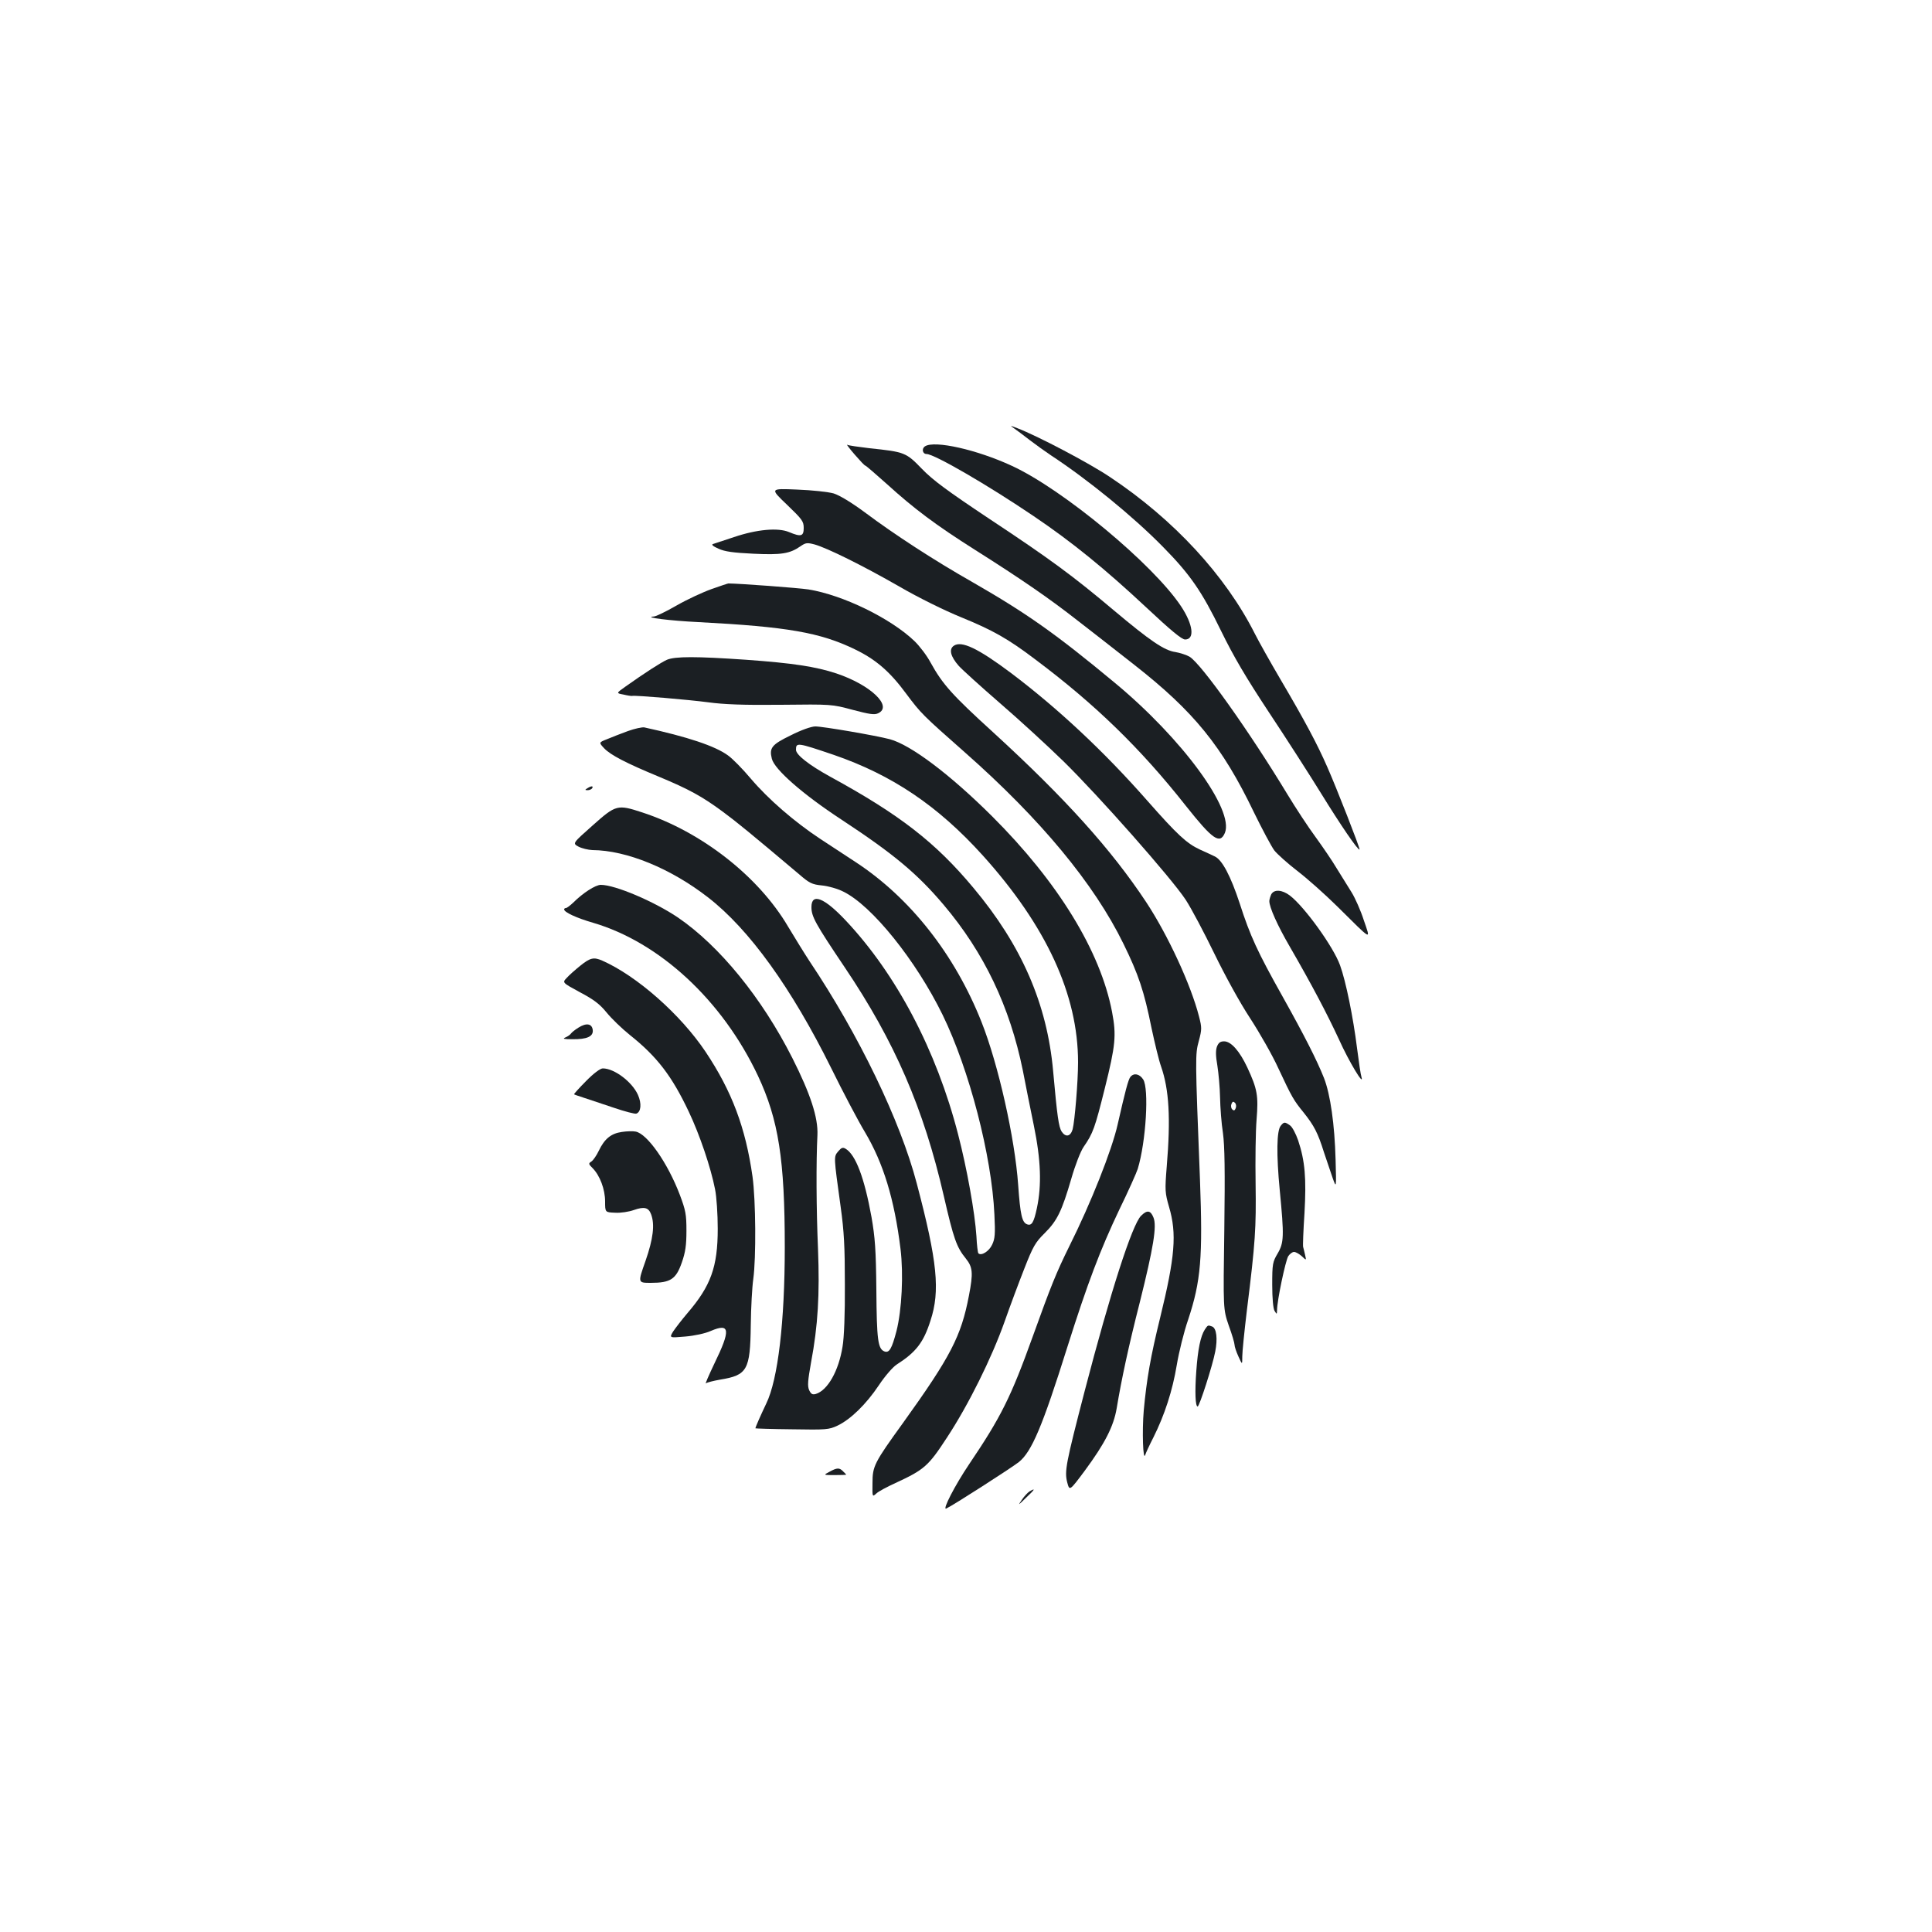 <?xml version="1.0" standalone="no"?>
<!DOCTYPE svg PUBLIC "-//W3C//DTD SVG 20010904//EN"
 "http://www.w3.org/TR/2001/REC-SVG-20010904/DTD/svg10.dtd">
<svg version="1.0" xmlns="http://www.w3.org/2000/svg"
 width="1000pt" height="1000pt" viewBox="0 0 1000 1000"
 preserveAspectRatio="xMidYMid meet">
<g transform="translate(0,1000) scale(0.1,-0.1)"
fill="#1b1f23" stroke="none">
<path d="M5250 7782 c13 -9 49 -36 80 -60 30 -23 80 -59 110 -79 189 -124 425
-316 579 -473 142 -144 202 -232 301 -435 66 -135 128 -240 248 -422 89 -134
211 -324 272 -423 98 -159 190 -294 197 -287 4 4 -120 321 -167 427 -52 119
-116 239 -242 453 -54 92 -114 199 -133 237 -152 301 -419 591 -750 811 -107
72 -375 213 -480 253 -39 15 -39 15 -15 -2z"/>
<path d="M4424 7647 c27 -31 51 -57 55 -57 3 0 53 -43 111 -95 142 -129 253
-212 455 -340 244 -154 391 -256 530 -365 67 -52 201 -156 296 -231 309 -242
455 -422 619 -763 43 -88 91 -178 106 -198 16 -20 70 -68 119 -106 50 -38 142
-120 206 -183 186 -184 174 -178 138 -72 -16 50 -45 115 -63 144 -19 30 -53
86 -77 124 -23 39 -73 112 -110 163 -37 50 -102 149 -145 220 -196 324 -446
676 -507 713 -16 9 -49 20 -73 24 -58 8 -132 59 -319 216 -210 177 -329 265
-645 474 -216 144 -291 199 -348 258 -82 85 -89 88 -272 107 -57 7 -109 14
-115 18 -5 3 12 -20 39 -51z"/>
<path d="M4788 7690 c-19 -12 -13 -40 8 -40 40 0 319 -162 555 -322 197 -133
368 -272 582 -472 128 -120 184 -166 201 -166 51 0 42 77 -21 172 -144 217
-611 605 -876 727 -179 83 -399 133 -449 101z"/>
<path d="M4073 7388 c79 -76 87 -86 87 -121 0 -43 -14 -47 -76 -21 -57 24
-167 14 -285 -26 -52 -17 -101 -33 -109 -36 -9 -3 1 -12 29 -24 32 -15 77 -21
180 -26 146 -7 189 0 245 39 26 18 34 19 72 9 65 -18 249 -109 439 -218 100
-58 232 -123 320 -159 164 -67 242 -111 382 -217 310 -232 546 -461 781 -759
138 -174 176 -201 202 -140 49 119 -220 487 -570 777 -306 254 -455 359 -735
520 -199 113 -405 247 -560 363 -69 51 -129 87 -160 97 -29 8 -110 17 -190 20
-140 6 -140 6 -52 -78z"/>
<path d="M3683 6951 c-45 -16 -127 -54 -181 -85 -54 -31 -107 -57 -118 -57
-59 -4 85 -22 231 -29 460 -24 631 -54 810 -141 108 -52 181 -115 265 -229 77
-103 84 -110 305 -305 391 -345 668 -679 820 -990 78 -159 107 -246 145 -435
17 -80 39 -171 50 -201 41 -118 50 -266 29 -517 -10 -124 -9 -136 12 -209 41
-139 31 -258 -46 -573 -50 -203 -70 -319 -85 -481 -9 -104 -4 -267 8 -229 2 8
21 49 42 90 58 116 99 242 121 375 11 66 37 172 59 235 66 199 76 322 61 725
-25 636 -25 647 -6 717 16 60 16 69 1 127 -42 164 -161 421 -273 591 -180 272
-418 537 -793 880 -212 193 -261 248 -323 360 -19 36 -57 86 -84 112 -122 117
-369 238 -548 267 -51 8 -361 31 -415 31 -3 0 -42 -13 -87 -29z"/>
<path d="M4936 6657 c-25 -18 -16 -55 26 -103 18 -20 113 -106 212 -192 100
-86 248 -222 330 -302 183 -179 560 -606 633 -717 30 -46 96 -171 148 -278 56
-115 132 -254 186 -336 50 -77 116 -193 145 -257 72 -154 80 -167 132 -231 54
-68 73 -104 105 -206 15 -44 35 -104 45 -133 19 -53 19 -53 15 95 -5 184 -27
338 -60 423 -37 93 -101 219 -215 423 -129 230 -167 312 -221 480 -47 143 -91
226 -129 244 -13 6 -48 23 -78 36 -68 32 -115 75 -271 252 -224 255 -463 478
-704 660 -172 129 -259 171 -299 142z"/>
<path d="M3452 6585 c-31 -14 -115 -68 -215 -139 -48 -34 -48 -34 -10 -41 21
-5 41 -8 45 -7 17 4 296 -20 393 -33 81 -11 181 -15 375 -13 265 3 265 3 373
-26 87 -23 113 -27 132 -18 78 36 -39 147 -215 206 -108 36 -230 54 -467 71
-260 18 -368 18 -411 0z"/>
<path d="M3250 6216 c-36 -13 -84 -32 -108 -42 -43 -17 -43 -17 -15 -47 33
-35 114 -77 283 -147 154 -64 224 -102 332 -182 73 -54 139 -108 394 -323 53
-46 67 -53 118 -58 32 -3 82 -17 111 -32 148 -72 376 -356 514 -638 138 -283
254 -729 268 -1033 5 -102 3 -126 -12 -157 -16 -34 -56 -59 -71 -44 -3 3 -8
43 -10 88 -8 122 -49 351 -95 528 -112 435 -320 829 -582 1107 -111 118 -177
144 -177 69 0 -49 19 -84 173 -313 258 -383 408 -730 512 -1182 51 -222 66
-265 114 -324 36 -45 39 -74 16 -193 -40 -209 -94 -314 -341 -658 -149 -206
-158 -224 -158 -311 -1 -72 -1 -73 19 -55 11 11 56 35 100 55 149 69 170 87
267 236 111 169 231 411 298 600 28 80 74 203 102 274 45 115 57 136 106 184
64 64 88 113 137 281 20 70 48 142 64 165 49 71 58 97 110 305 55 221 60 272
37 393 -60 315 -280 673 -621 1013 -217 216 -421 370 -530 399 -72 19 -345 66
-385 66 -20 0 -72 -18 -127 -46 -99 -48 -112 -65 -98 -121 13 -55 160 -184
360 -315 269 -177 392 -279 529 -441 210 -248 343 -528 410 -857 13 -69 39
-197 57 -285 37 -180 41 -310 16 -428 -16 -75 -27 -93 -51 -84 -26 10 -35 48
-46 204 -17 242 -103 625 -190 844 -138 348 -368 641 -650 826 -47 31 -129 85
-183 120 -135 89 -270 206 -361 313 -42 50 -95 104 -118 120 -67 49 -209 96
-433 145 -11 2 -49 -6 -85 -19z m1065 -123 c302 -104 539 -263 772 -521 329
-365 493 -721 493 -1070 0 -101 -17 -303 -28 -347 -11 -38 -36 -43 -57 -12
-15 24 -23 78 -44 313 -31 347 -163 651 -413 949 -196 235 -382 379 -741 575
-109 60 -177 113 -177 139 0 39 6 38 195 -26z"/>
<path d="M3040 5920 c-13 -8 -13 -10 2 -10 9 0 20 5 23 10 8 13 -5 13 -25 0z"/>
<path d="M3068 5728 c-105 -93 -105 -93 -74 -110 17 -9 50 -17 72 -18 177 -1
406 -95 599 -245 213 -165 432 -469 638 -885 61 -124 139 -272 174 -330 95
-160 152 -345 184 -604 16 -131 7 -316 -21 -426 -24 -91 -37 -114 -62 -105
-34 13 -40 59 -42 317 -2 212 -7 273 -25 378 -37 204 -82 323 -134 354 -15 9
-22 6 -39 -14 -23 -28 -23 -24 13 -285 18 -129 22 -208 22 -405 1 -148 -4
-275 -12 -320 -20 -126 -77 -226 -138 -245 -18 -5 -25 -1 -35 20 -9 21 -7 48
10 143 36 192 45 352 36 587 -9 208 -10 454 -3 590 4 90 -36 213 -130 399
-158 312 -377 580 -592 727 -123 83 -325 169 -399 169 -28 0 -93 -42 -143 -92
-16 -15 -33 -28 -38 -28 -5 0 -9 -3 -9 -7 0 -15 66 -45 149 -69 345 -101 670
-402 854 -792 107 -228 139 -435 139 -887 0 -385 -35 -685 -96 -810 -30 -63
-56 -122 -56 -128 0 -1 85 -4 189 -5 178 -3 191 -2 236 19 67 32 147 109 214
209 31 47 73 95 92 107 100 64 139 114 175 227 51 154 36 306 -71 711 -85 324
-299 768 -555 1150 -25 38 -75 119 -111 179 -152 259 -448 491 -755 591 -128
42 -136 40 -256 -67z"/>
<path d="M6580 5371 c-5 -11 -10 -27 -10 -35 0 -32 42 -126 106 -236 119 -206
193 -348 254 -479 52 -116 132 -248 117 -196 -4 11 -14 79 -23 150 -20 160
-58 347 -88 429 -34 95 -184 303 -260 361 -40 30 -81 33 -96 6z"/>
<path d="M3003 5001 c-26 -21 -58 -49 -70 -63 -23 -24 -23 -24 69 -74 72 -38
102 -61 138 -105 25 -31 79 -83 120 -116 141 -112 218 -213 305 -397 57 -120
114 -289 136 -401 8 -38 14 -131 14 -205 0 -198 -36 -296 -157 -437 -29 -34
-62 -77 -74 -95 -20 -33 -20 -33 62 -26 48 4 104 16 133 29 100 43 104 6 18
-170 -29 -61 -49 -107 -43 -101 7 5 39 13 73 19 141 23 156 49 159 281 1 91 7
199 13 240 15 110 13 407 -4 530 -36 254 -107 442 -243 646 -130 194 -356 393
-535 472 -44 19 -62 15 -114 -27z"/>
<path d="M2994 4681 c-18 -11 -35 -25 -39 -31 -4 -6 -17 -15 -29 -20 -16 -7
-6 -9 36 -9 76 -1 110 14 106 48 -4 33 -33 38 -74 12z"/>
<path d="M6299 4583 c-7 -19 -7 -48 2 -98 6 -38 13 -113 14 -165 1 -52 7 -135
15 -185 9 -68 11 -189 7 -501 -6 -410 -6 -410 23 -495 17 -46 30 -91 30 -100
0 -9 9 -36 20 -60 20 -44 20 -44 20 0 0 24 11 132 24 240 44 353 48 424 45
653 -2 123 0 273 5 333 10 124 4 158 -48 270 -40 85 -84 135 -120 135 -20 0
-29 -7 -37 -27z m97 -319 c-5 -13 -10 -14 -18 -6 -6 6 -8 18 -4 28 5 13 10 14
18 6 6 -6 8 -18 4 -28z"/>
<path d="M3033 4404 c-36 -36 -63 -67 -62 -68 2 -2 27 -10 54 -19 28 -9 96
-32 153 -51 56 -19 109 -33 116 -30 24 9 28 52 8 97 -30 67 -122 137 -182 137
-13 0 -48 -26 -87 -66z"/>
<path d="M5851 4426 c-11 -13 -27 -74 -66 -246 -30 -133 -138 -406 -250 -630
-69 -140 -95 -205 -190 -469 -113 -314 -165 -417 -327 -657 -75 -111 -143
-243 -120 -232 35 16 335 209 375 240 67 53 123 186 252 597 104 329 170 503
269 711 47 96 89 191 95 210 43 142 59 416 28 463 -19 29 -48 35 -66 13z"/>
<path d="M6629 4173 c-21 -25 -23 -147 -5 -334 23 -238 22 -271 -11 -327 -26
-44 -28 -54 -28 -162 0 -71 5 -123 12 -135 12 -19 12 -19 13 4 0 49 44 257 58
279 8 12 21 22 30 22 9 0 26 -10 40 -22 24 -23 24 -23 17 7 -4 17 -8 35 -10
41 -2 6 1 84 7 175 10 180 3 269 -33 377 -12 34 -30 69 -42 77 -27 19 -31 19
-48 -2z"/>
<path d="M3218 4141 c-55 -8 -89 -35 -119 -98 -12 -25 -29 -49 -38 -55 -16
-10 -15 -13 6 -34 38 -38 65 -110 65 -173 0 -56 0 -56 52 -58 28 -2 72 5 97
14 54 19 76 13 89 -22 20 -53 11 -127 -29 -242 -40 -113 -40 -113 27 -113 103
0 131 19 161 105 19 54 24 91 24 165 0 84 -4 105 -34 185 -63 166 -169 317
-229 328 -14 3 -46 2 -72 -2z"/>
<path d="M5906 3707 c-46 -46 -158 -393 -292 -908 -97 -374 -105 -414 -90
-472 12 -45 12 -45 91 61 104 141 149 229 165 323 25 151 62 323 120 550 70
281 89 394 70 438 -15 37 -33 39 -64 8z"/>
<path d="M6236 3118 c-22 -34 -36 -102 -44 -215 -8 -107 -5 -183 7 -183 9 0
77 211 91 284 13 66 7 121 -16 130 -22 8 -22 8 -38 -16z"/>
<path d="M4293 2382 c-32 -17 -32 -17 27 -17 33 0 60 1 60 2 0 1 -7 9 -16 17
-19 20 -31 20 -71 -2z"/>
<path d="M5328 2280 c-9 -6 -27 -25 -39 -43 -21 -31 -20 -30 19 8 50 47 54 55
20 35z"/>
</g>
</svg>
